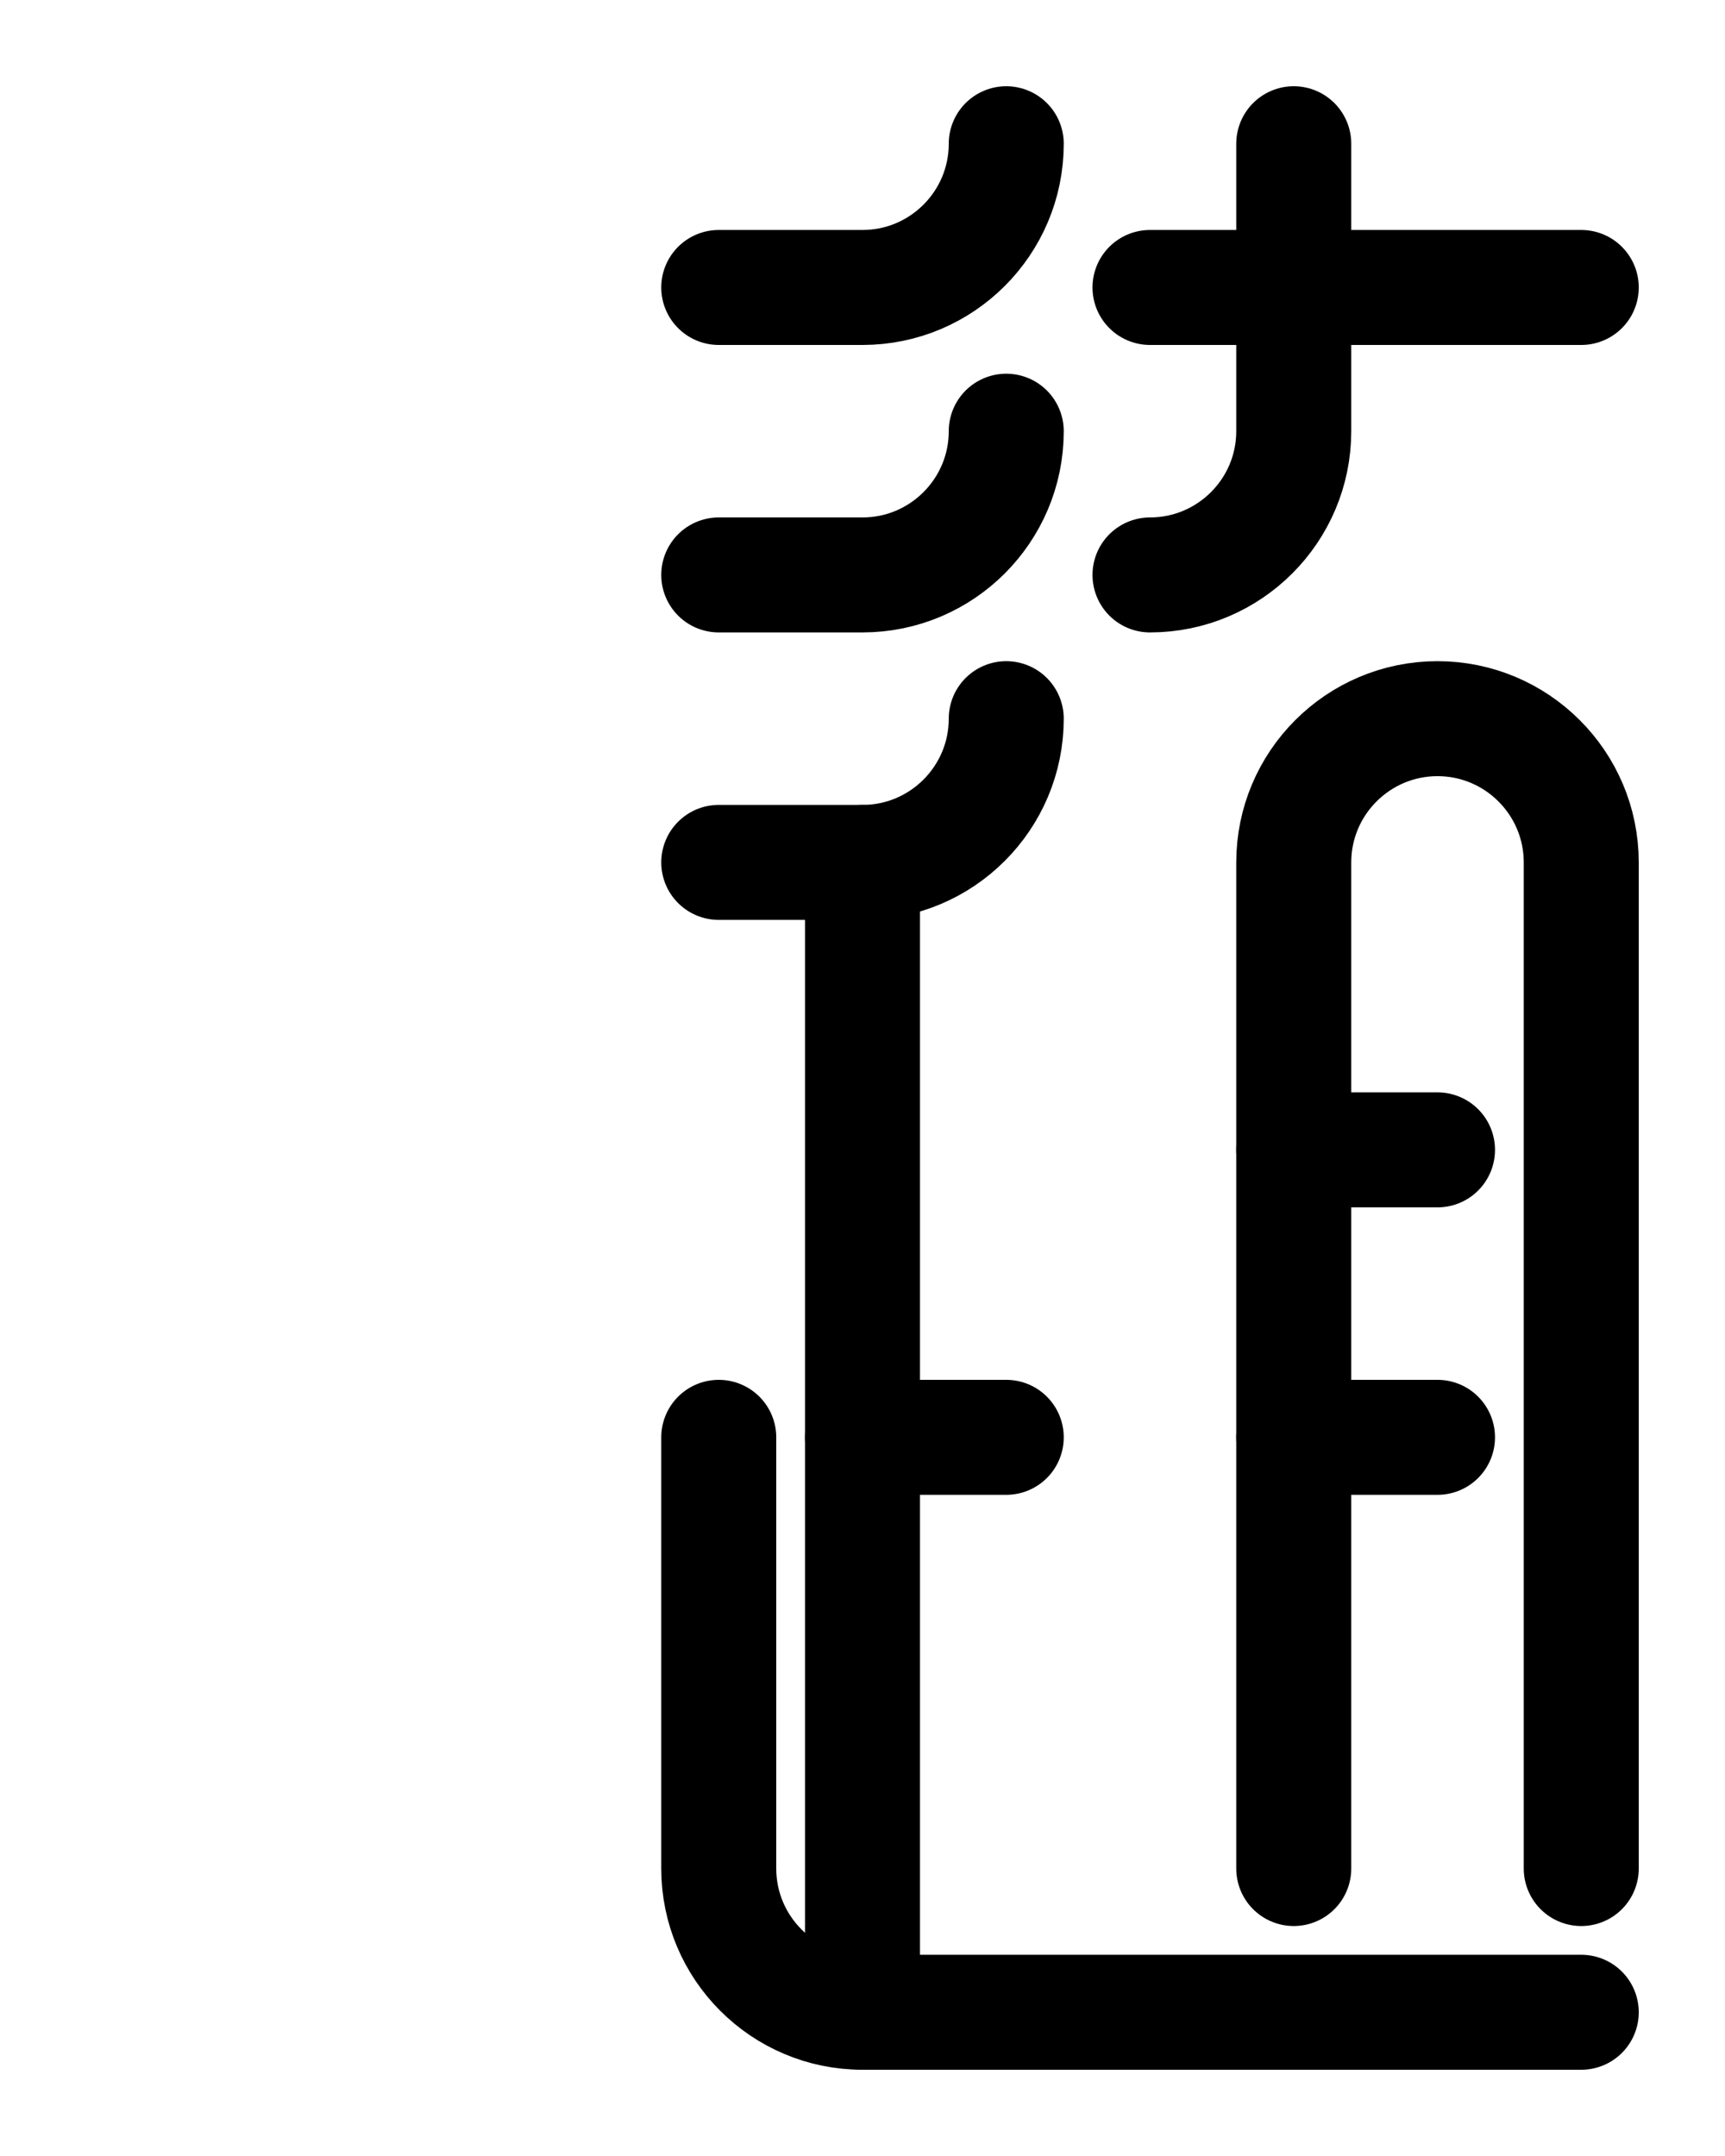 <?xml version="1.0" encoding="utf-8"?>
<!-- Generator: Adobe Illustrator 26.0.0, SVG Export Plug-In . SVG Version: 6.00 Build 0)  -->
<svg version="1.1" id="图层_1" xmlns="http://www.w3.org/2000/svg" xmlns:xlink="http://www.w3.org/1999/xlink" x="0px" y="0px"
	 viewBox="0 0 720 900" style="enable-background:new 0 0 720 900;" xml:space="preserve">
<style type="text/css">
	.st0{fill:none;stroke:#000000;stroke-width:48;stroke-linecap:round;stroke-linejoin:round;stroke-miterlimit:10;}
</style>
<path class="st0" d="M540,780V360c0-33.1,26.9-60,60-60h0c33.1,0,60,26.9,60,60v420"/>
<path class="st0" d="M480,120h180"/>
<path class="st0" d="M480,240c33.1,0,60-26.9,60-60V60"/>
<line class="st0" x1="540" y1="480" x2="600" y2="480"/>
<line class="st0" x1="540" y1="600" x2="600" y2="600"/>
<path class="st0" d="M300,120h60c33.1,0,60-26.9,60-60"/>
<line class="st0" x1="360" y1="360" x2="360" y2="840"/>
<path class="st0" d="M300,240h60c33.1,0,60-26.9,60-60"/>
<path class="st0" d="M300,360h60c33.1,0,60-26.9,60-60"/>
<path class="st0" d="M300,600v180c0,33.1,26.9,60,60,60h300"/>
<line class="st0" x1="360" y1="600" x2="420" y2="600"/>
</svg>
